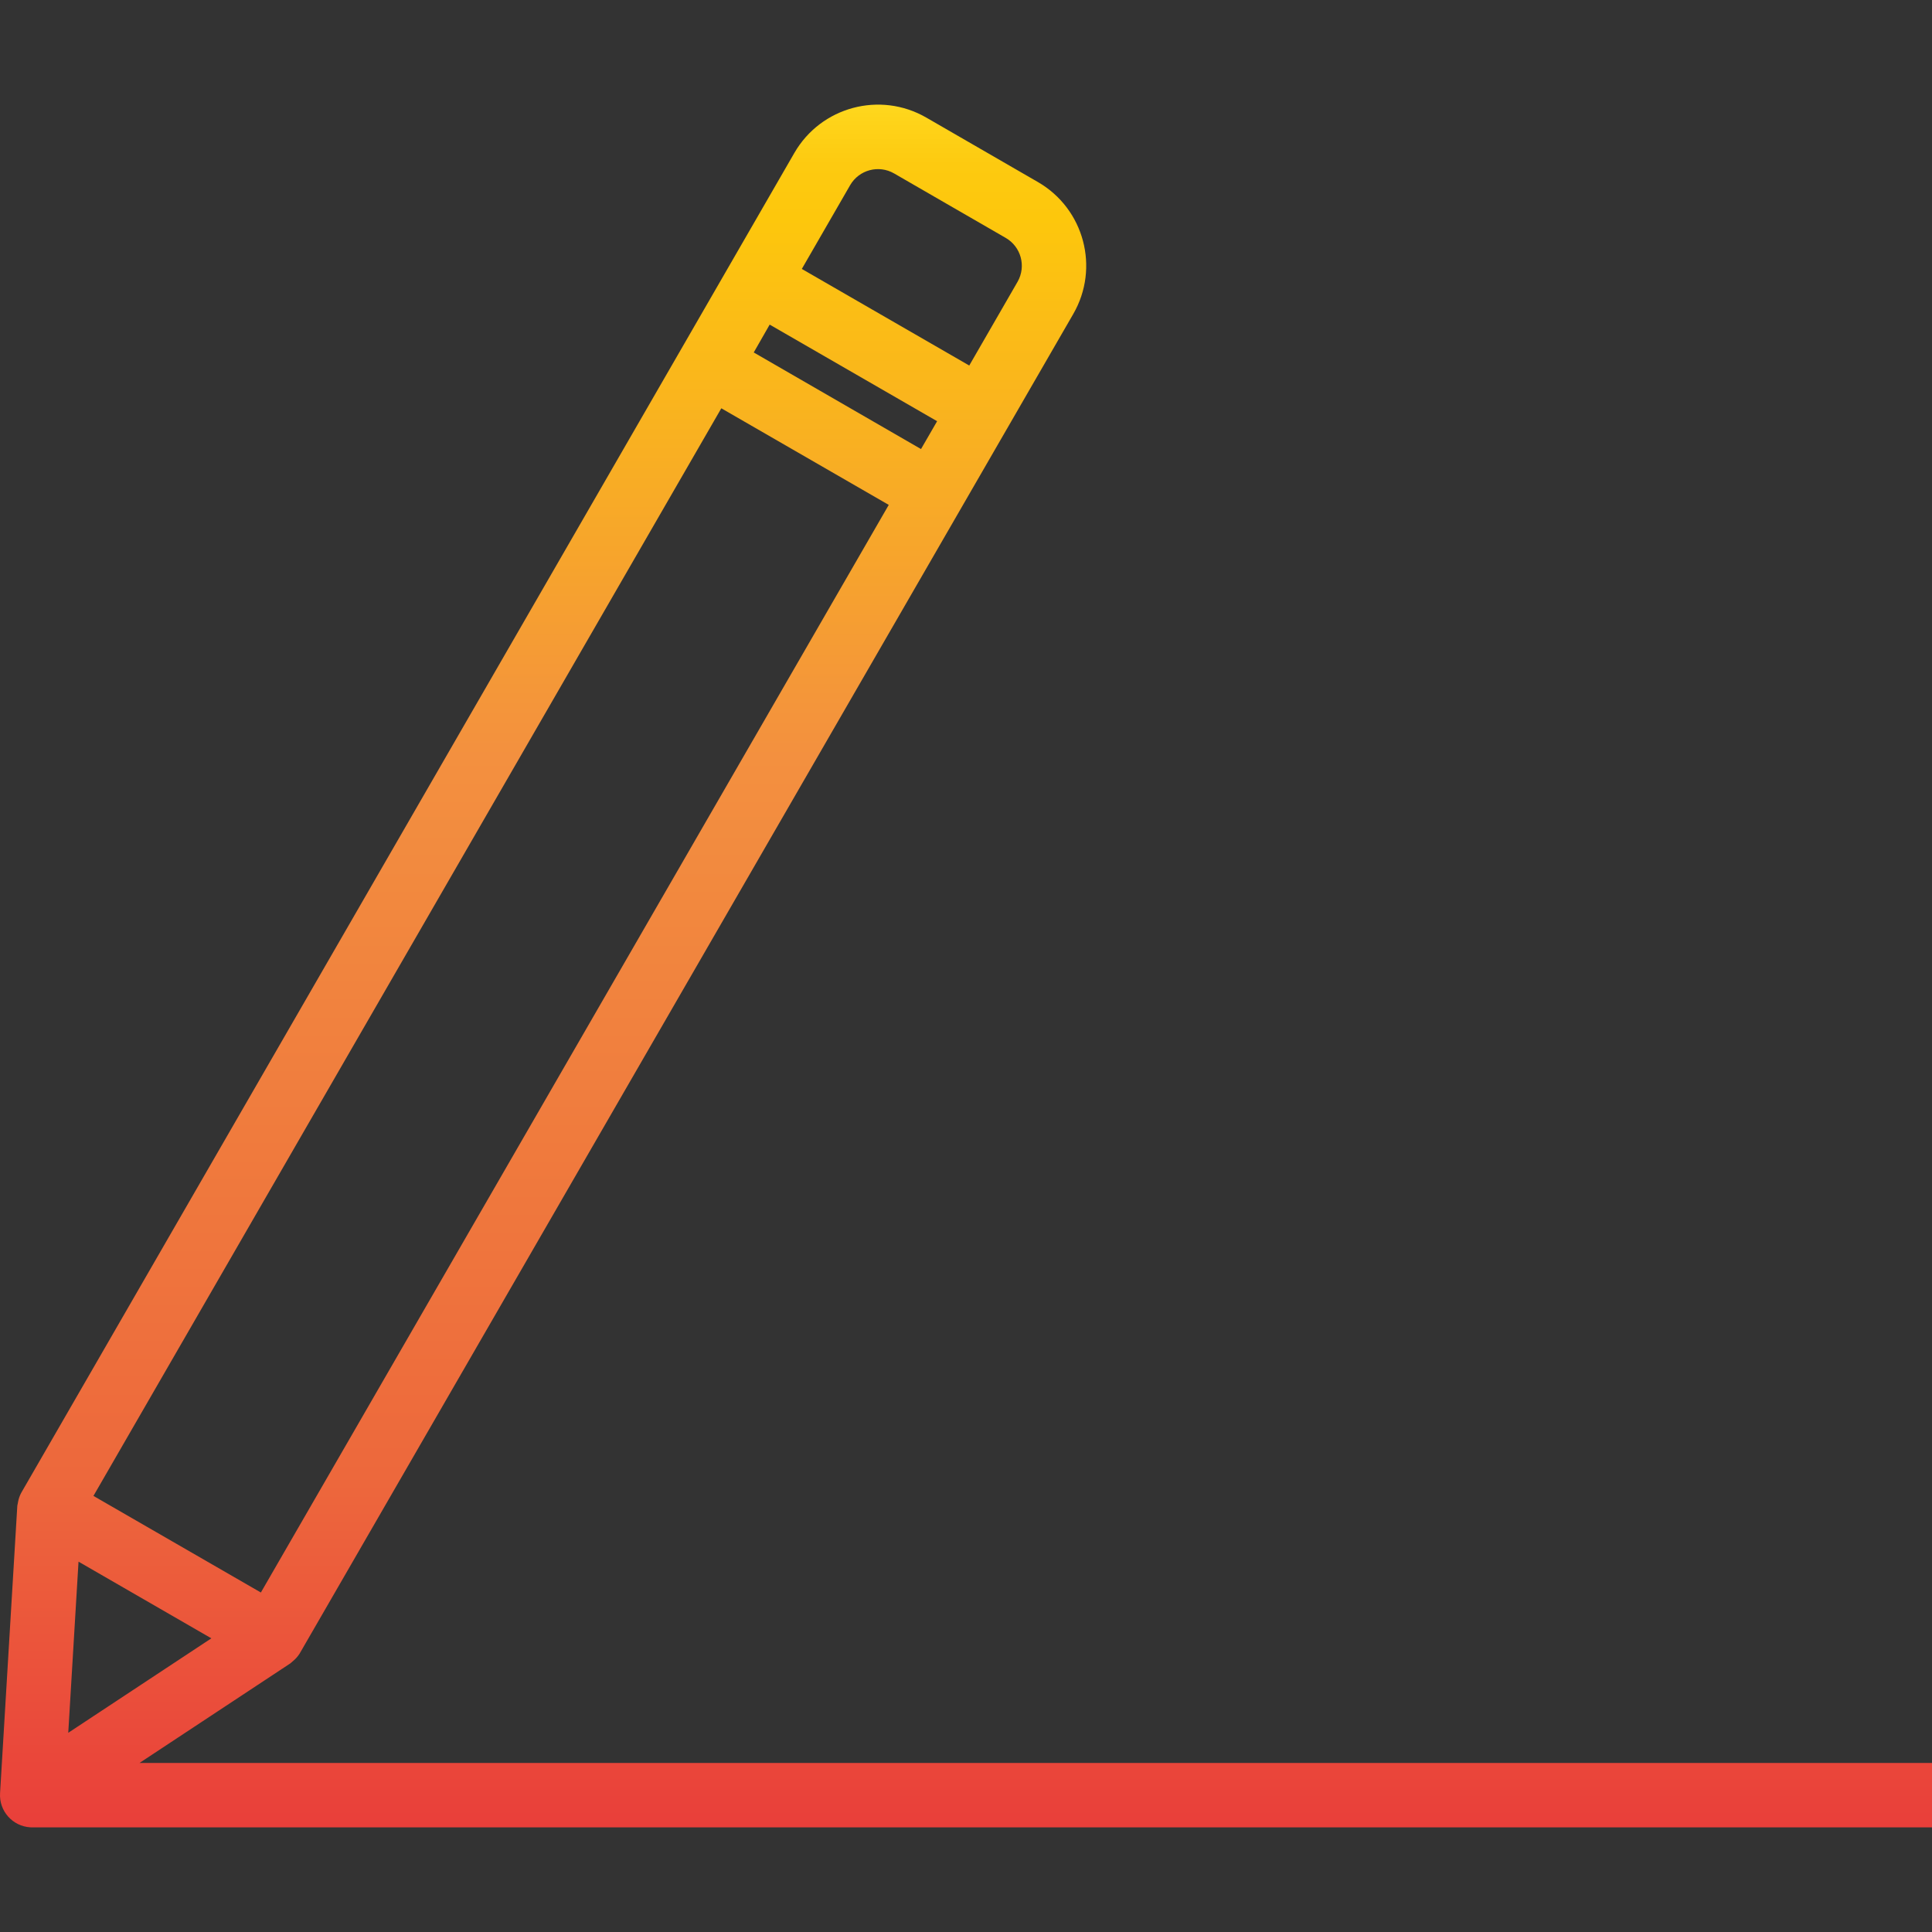 <?xml version="1.0" encoding="iso-8859-1"?>
<!-- Generator: Adobe Illustrator 21.0.0, SVG Export Plug-In . SVG Version: 6.00 Build 0)  -->
<svg version="1.1" id="Capa_1" xmlns="http://www.w3.org/2000/svg" xmlns:xlink="http://www.w3.org/1999/xlink" x="0px" y="0px"
	 viewBox="0 0 858.675 858.675" style="enable-background:new 0 0 858.675 858.675;" xml:space="preserve">
<rect x="0" y="0" width="858.675" height="858.675" fill="#333333" stroke="none"/>
<g>
	<g id="Pencil-line">
		
			<linearGradient id="SVGID_1_" gradientUnits="userSpaceOnUse" x1="429.338" y1="833.343" x2="429.338" y2="35.085" gradientTransform="matrix(1 0 0 -1 0 850.52)">
			<stop  offset="0" style="stop-color:#FFF33B"/>
			<stop  offset="0.014" style="stop-color:#FEE72E"/>
			<stop  offset="0.042" style="stop-color:#FED51B"/>
			<stop  offset="0.07" style="stop-color:#FDCA10"/>
			<stop  offset="0.1" style="stop-color:#FDC70C"/>
			<stop  offset="0.4" style="stop-color:#F3903F"/>
			<stop  offset="0.8" style="stop-color:#ED683C"/>
			<stop  offset="1" style="stop-color:#E93E3A"/>
		</linearGradient>
		<path style="fill:url(#SVGID_1_);" d="M61.992,783.55l67.046-44.263c0.186-0.115,0.315-0.301,0.501-0.429s0.501-0.444,0.758-0.658
			c1.113-0.931,2.078-2.027,2.862-3.249l343.846-595.387c11.86-20.531,4.831-46.79-15.701-58.651
			c-0.014-0.008-0.028-0.016-0.041-0.024l0,0l-49.558-28.622c-20.531-11.86-46.79-4.831-58.651,15.701
			c-0.008,0.014-0.016,0.028-0.024,0.041c0,0-343.517,595.33-343.603,595.488c-0.695,1.308-1.178,2.719-1.431,4.179
			c0,0.343-0.157,0.673-0.2,1.03c-0.043,0.358-0.086,0.358-0.1,0.544L0.026,797.003c-0.474,7.889,5.537,14.669,13.426,15.144
			c0.294,0.018,0.589,0.026,0.884,0.026h844.338V783.55H61.992z M93.934,728.153l-63.597,41.988l4.565-76.062L93.934,728.153z
			 M342.083,144.272l74.416,42.932l-7.155,12.379L335,156.651L342.083,144.272z M377.832,82.32
			c3.952-6.844,12.704-9.189,19.549-5.238l49.558,28.622c6.862,3.922,9.244,12.665,5.322,19.526
			c-0.004,0.007-0.009,0.015-0.013,0.022l-21.466,37.208l-74.416-42.932L377.832,82.32z M320.589,181.466l74.416,42.932
			L115.944,707.789l-74.416-42.932L320.589,181.466z"/>
	</g>
</g>
<g>
</g>
<g>
</g>
<g>
</g>
<g>
</g>
<g>
</g>
<g>
</g>
<g>
</g>
<g>
</g>
<g>
</g>
<g>
</g>
<g>
</g>
<g>
</g>
<g>
</g>
<g>
</g>
<g>
</g>
</svg>
